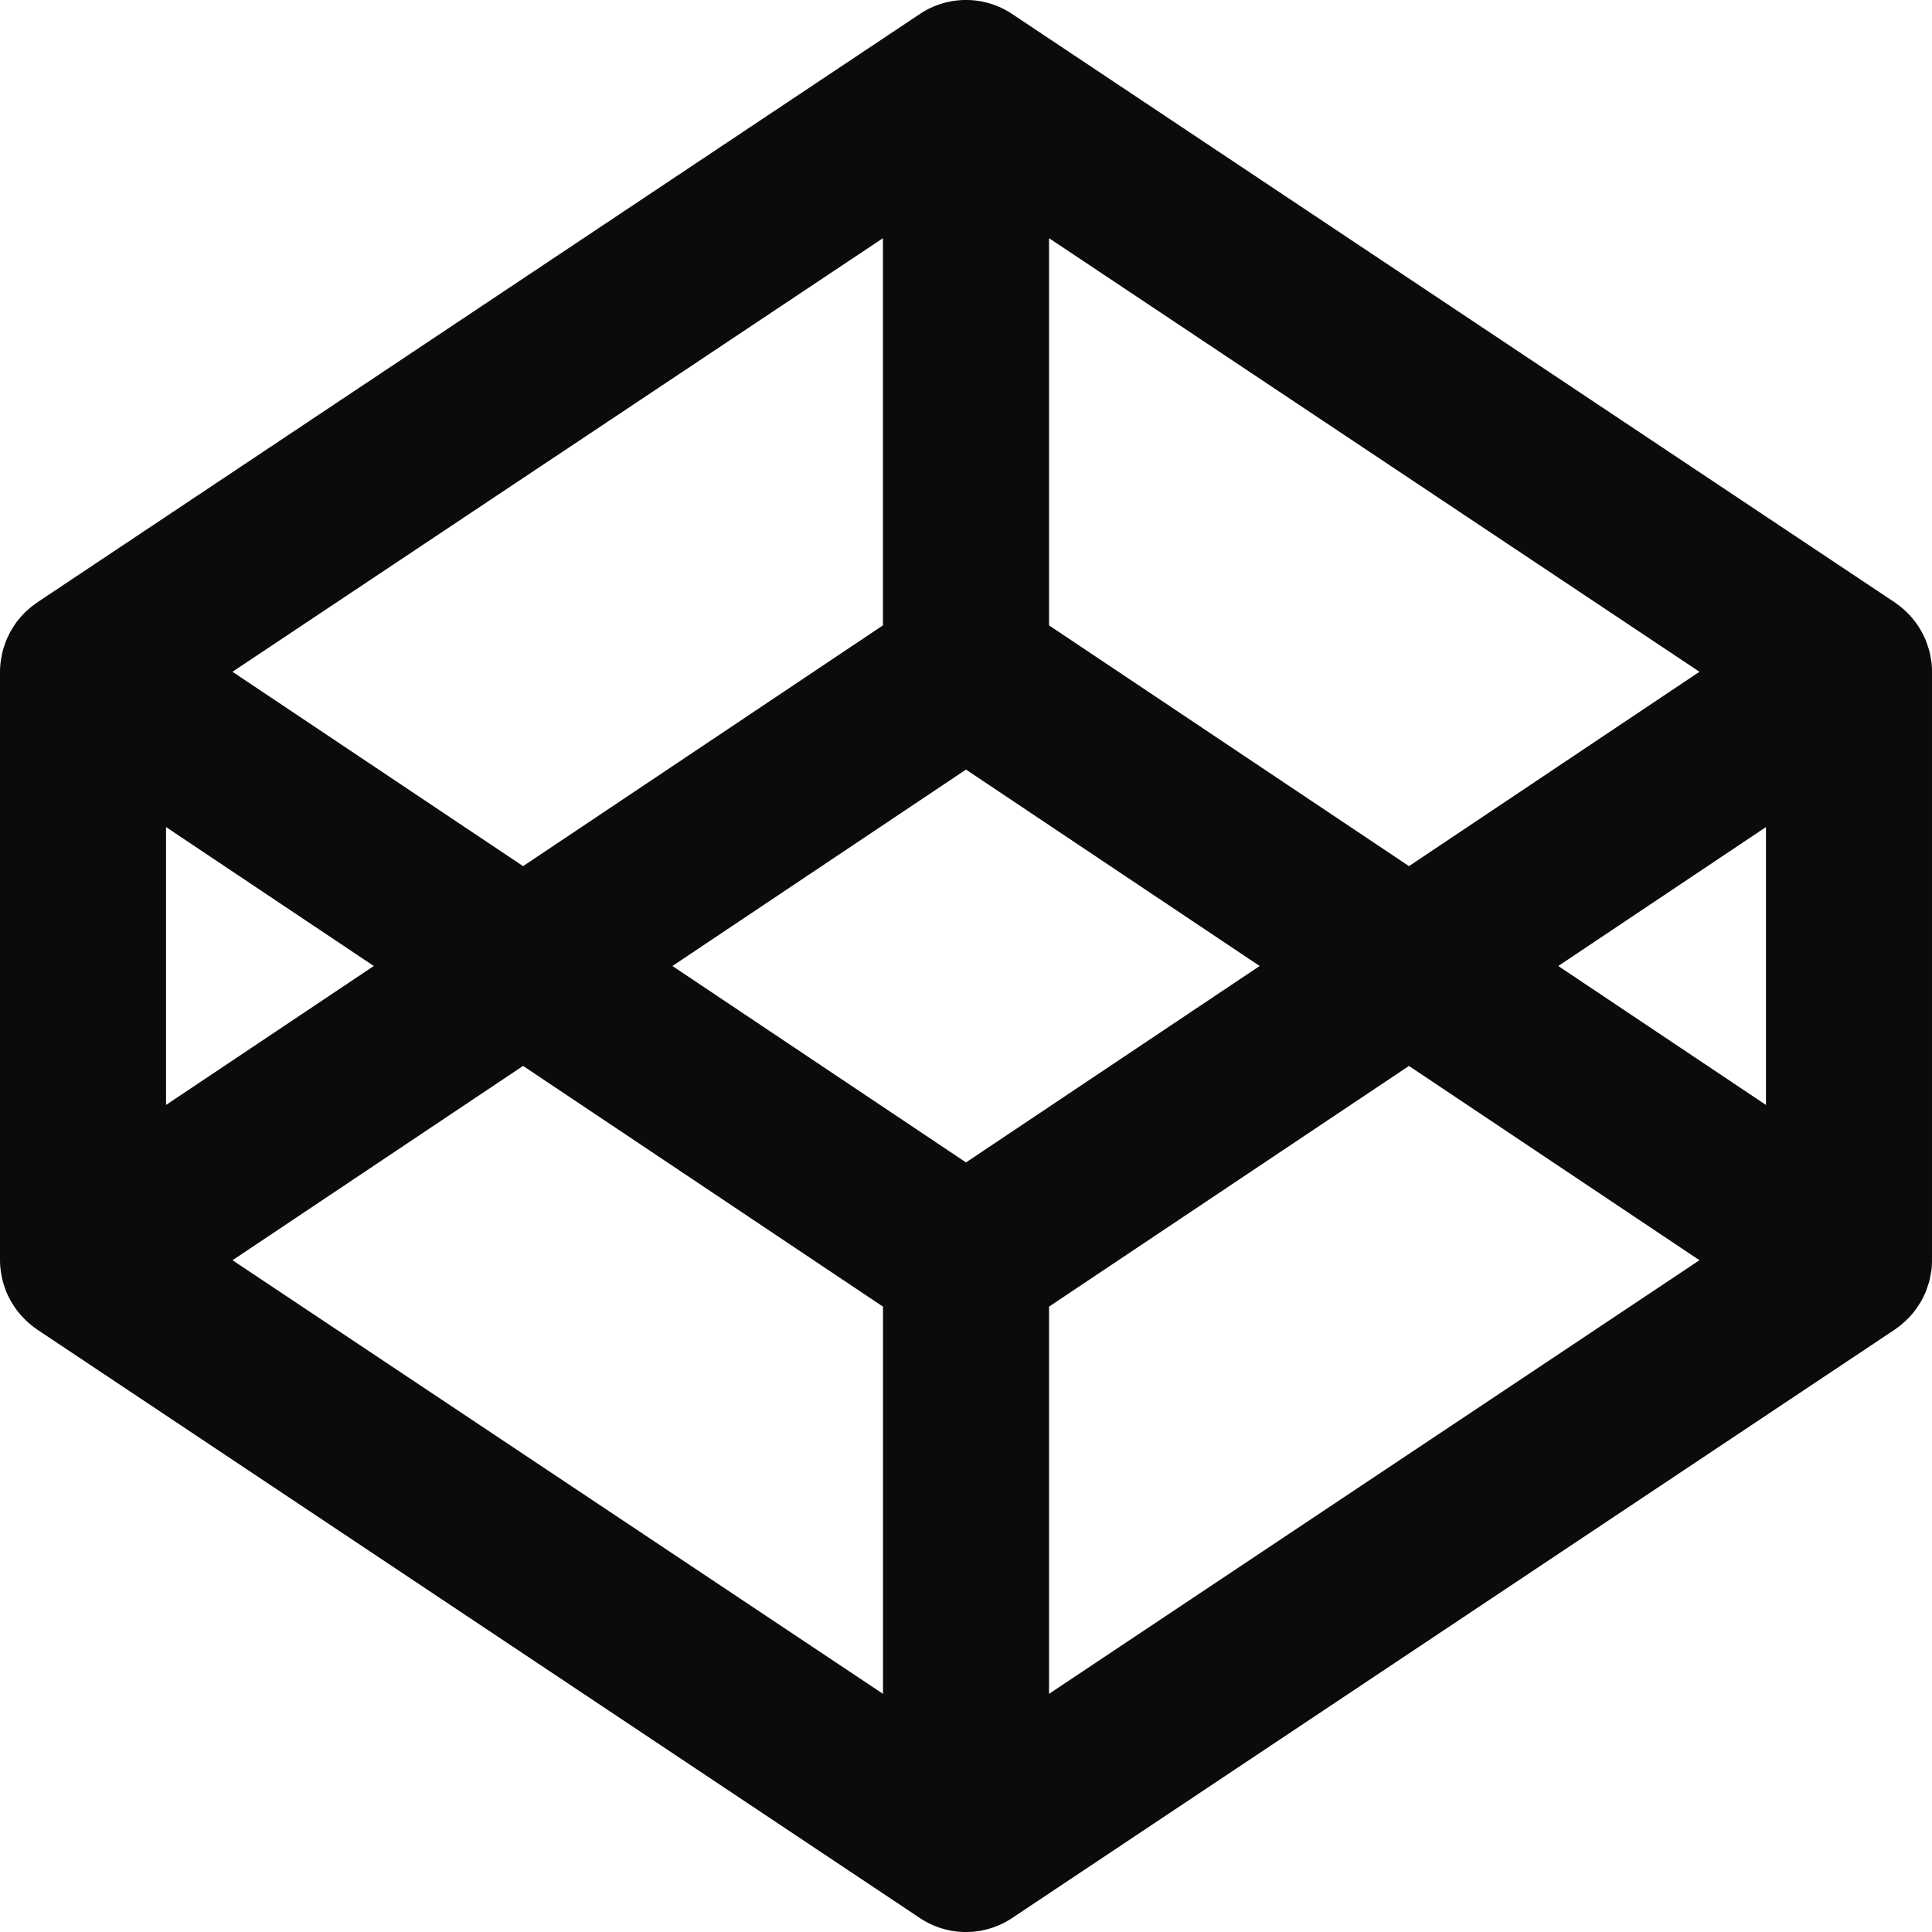 <svg xmlns="http://www.w3.org/2000/svg" width="48" height="48" viewBox="0 0 48 48"><path d="M47.982 16.419c-.005-.032-.012-.06-.016-.09a2.064 2.064 0 00-.037-.173c-.009-.034-.022-.067-.033-.1a2.531 2.531 0 00-.052-.15 1.027 1.027 0 00-.047-.1 1.065 1.065 0 00-.07-.137c-.018-.033-.039-.065-.058-.096a2.025 2.025 0 00-.261-.327c-.028-.027-.053-.056-.082-.08a3.42 3.42 0 00-.116-.099c-.032-.024-.062-.048-.094-.07l-.034-.026L25.144.346a2.063 2.063 0 00-2.288 0L.919 14.971l-.034.026a1.853 1.853 0 00-.21.17c-.029.023-.056.052-.083.079-.035.036-.07.073-.101.112a1.326 1.326 0 00-.158.215c-.021.031-.04.063-.06.096a1.664 1.664 0 00-.07.136c-.015.032-.032.066-.045.101-.022.05-.038.099-.054.15-.011.033-.023.066-.032.1-.015.056-.025.114-.036.173-.006.03-.013.058-.016.09-.012.087-.02.177-.02.268v14.625c0 .09.008.18.02.27.003.029.01.059.016.089.01.059.021.115.036.173.009.034.021.067.032.1.016.05.032.1.053.151.014.034.03.066.045.1.023.046.045.091.071.138.02.031.039.063.06.094a1.824 1.824 0 00.26.326c.027.028.053.055.082.08a1.853 1.853 0 00.21.17l.034.026 21.937 14.625a2.061 2.061 0 002.288 0l21.938-14.625.034-.026c.032-.022.062-.046.094-.07a3.42 3.42 0 00.116-.1c.029-.025.054-.052.082-.08a1.812 1.812 0 00.26-.326c.02-.031.041-.063.059-.094.027-.047.05-.092.07-.138.017-.034.034-.066.047-.1.02-.05.036-.101.052-.151.011-.033.024-.066.034-.1.014-.058.025-.114.036-.173.004-.03.011-.06.016-.088.012-.09.018-.18.018-.27V16.688a1.97 1.97 0 00-.018-.269zM26.062 5.917L42.223 16.69l-7.217 4.829-8.943-5.982v-9.62zm-4.125 0v9.62l-8.941 5.982-7.22-4.829L21.938 5.917zM4.125 20.548L9.287 24l-5.162 3.452v-6.904zm17.813 21.535L5.777 31.31l7.219-4.828 8.942 5.981v9.62zM24 28.88L16.706 24 24 19.12 31.296 24 24 28.88zm2.063 13.203v-9.62l8.942-5.98 7.218 4.827-16.16 10.773zm17.812-14.631L38.715 24l5.16-3.452v6.904z" fill="#0B0B0A" fill-rule="evenodd"/></svg>